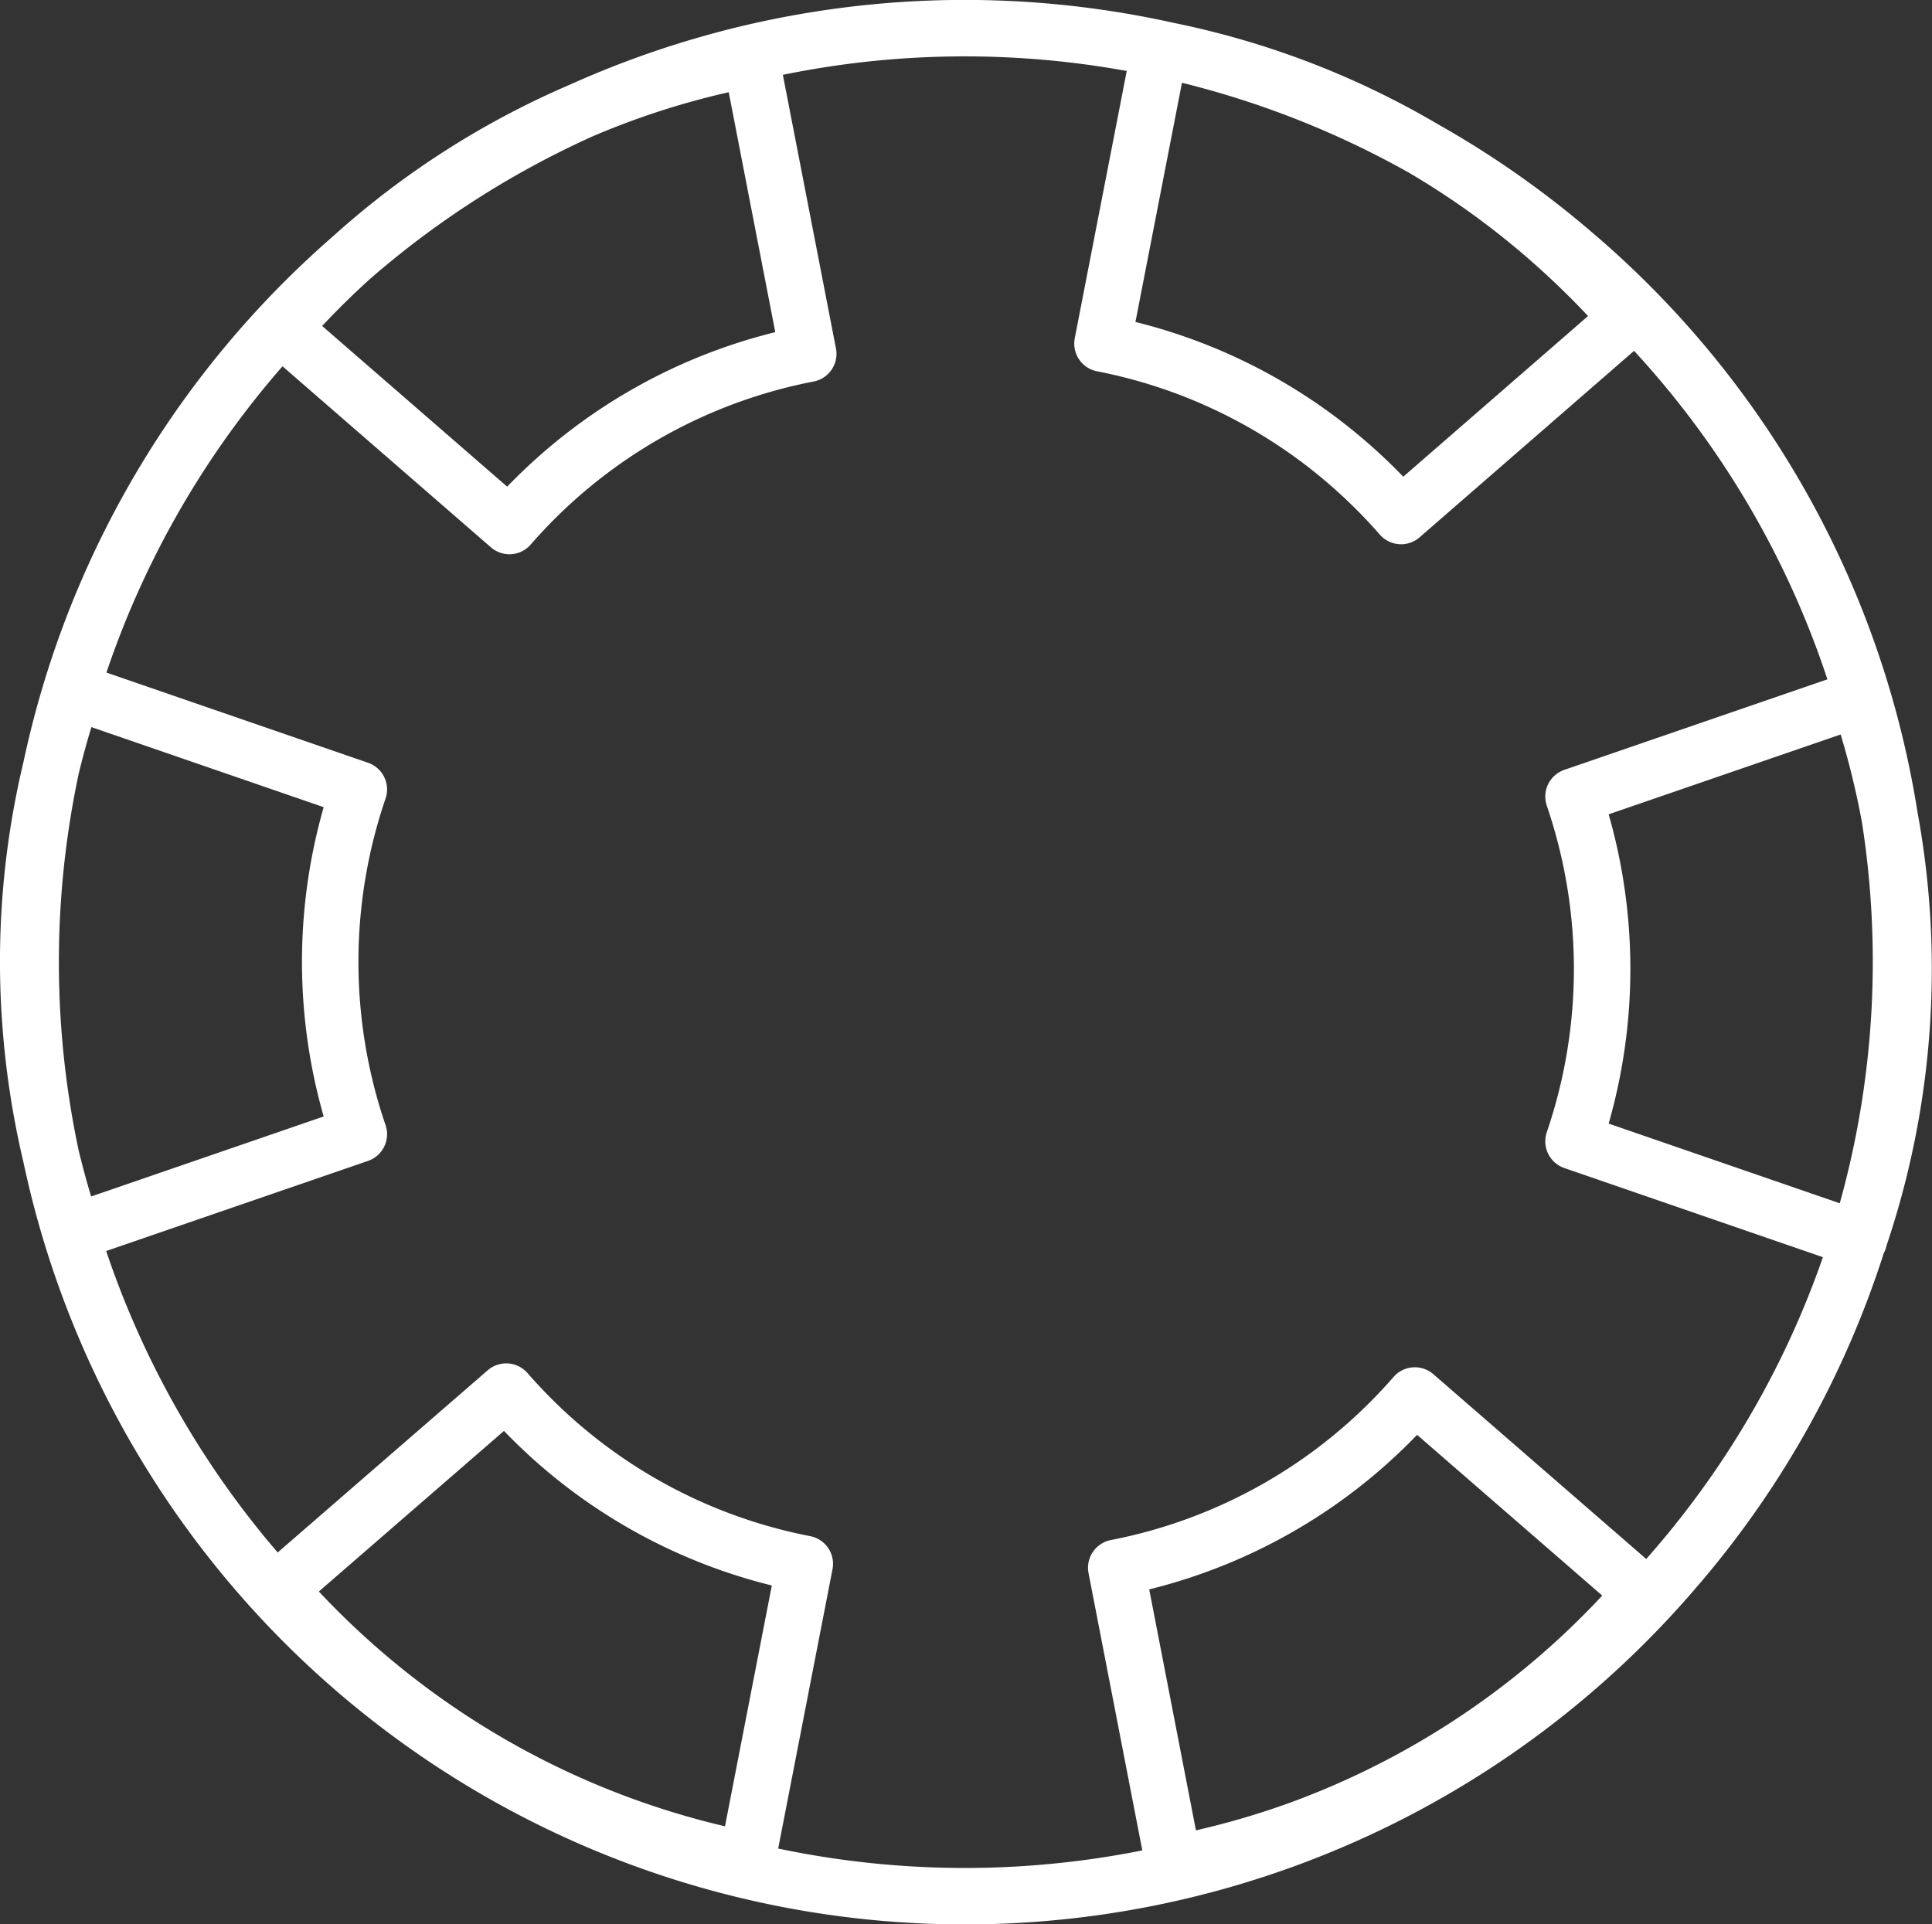 <svg xmlns="http://www.w3.org/2000/svg" viewBox="0 0 342.16 340.84"><rect x="0" y="0" width="342.16" height="340.84" fill="#333333" stroke="none"/><g id="Capa_2" data-name="Capa 2"><g id="Capa_1-2" data-name="Capa 1"><path d="M278.46,44.75A165.44,165.44,0,1,0,296.56,278,164.56,164.56,0,0,0,278.46,44.75Zm50.76,174.84-50.55-17.43a94.49,94.49,0,0,0,0-61.07l50.51-17.38a148.58,148.58,0,0,1,0,95.88ZM288.38,56.4l-40.25,35a95.07,95.07,0,0,0-9.77-9.68,93.67,93.67,0,0,0-43.11-20.86L205.4,8.66a146.82,146.82,0,0,1,67.66,32.6A151.12,151.12,0,0,1,288.38,56.4ZM111,16.4a146.43,146.43,0,0,1,22-6l10.14,52.27A93.75,93.75,0,0,0,90.22,93.17l-40.29-35A147.29,147.29,0,0,1,111,16.4Zm-98,106,50.55,17.43a94.49,94.49,0,0,0,0,61.07L12.94,218.32a148.77,148.77,0,0,1-7.49-36.47A147.18,147.18,0,0,1,13,122.43ZM49.31,281.49l40.34-35a95.16,95.16,0,0,0,9.77,9.69A93.66,93.66,0,0,0,142.53,277l-10.2,52.45a148.38,148.38,0,0,1-83-48ZM229.8,324.14a146.63,146.63,0,0,1-21.94,6l-10.17-52.45a93.72,93.72,0,0,0,52.88-30.51l40.31,35A147.5,147.5,0,0,1,229.8,324.14Z" fill="none" stroke="#fff" stroke-linecap="round" stroke-linejoin="round" stroke-width="10"/></g></g></svg>